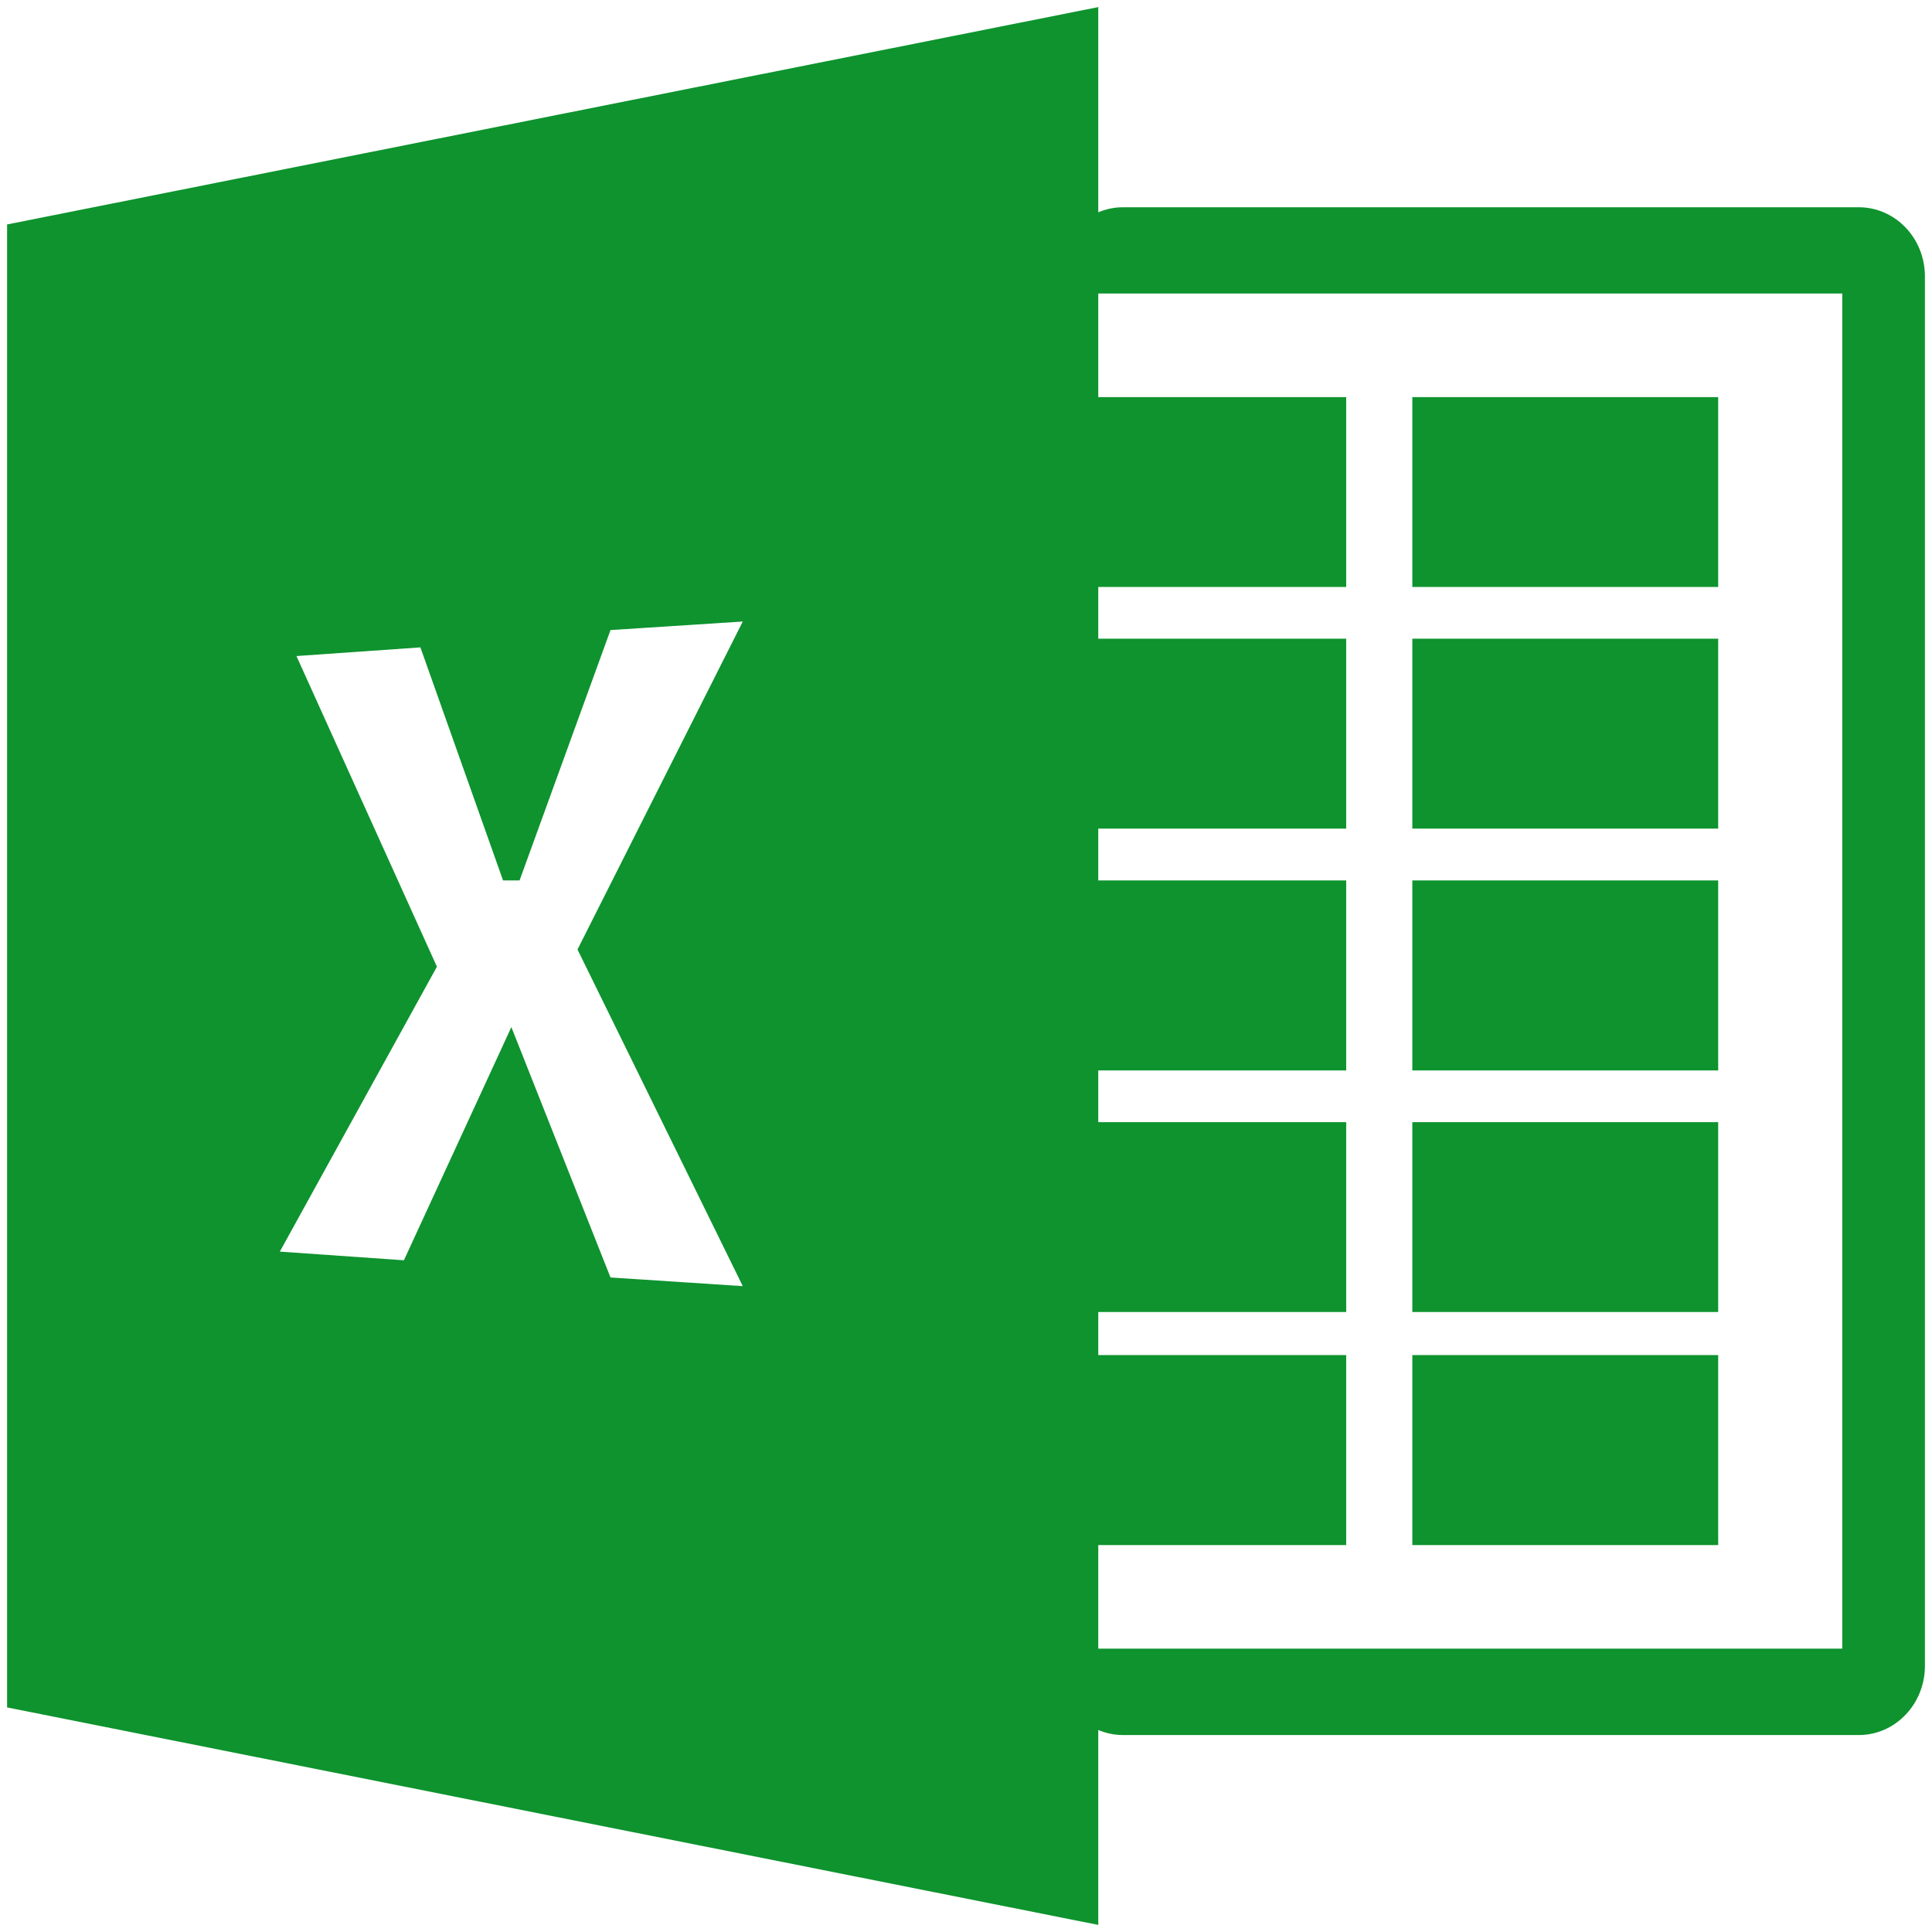 <?xml version="1.0" standalone="no"?><!DOCTYPE svg PUBLIC "-//W3C//DTD SVG 1.1//EN" "http://www.w3.org/Graphics/SVG/1.1/DTD/svg11.dtd"><svg t="1488967887394" class="icon" style="" viewBox="0 0 1024 1024" version="1.1" xmlns="http://www.w3.org/2000/svg" p-id="6014" xmlns:xlink="http://www.w3.org/1999/xlink" width="32" height="32"><defs><style type="text/css"></style></defs><path d="M910.675 338.533 748.561 338.533l0 100.632 162.114 0L910.675 338.533zM910.675 466.647 748.561 466.647l0 100.692 162.114 0L910.675 466.647zM910.675 210.481 748.561 210.481l0 100.632 162.114 0L910.675 210.481zM910.675 718.223 748.561 718.223l0 100.695 162.114 0L910.675 718.223zM985.188 109.85 595.258 109.85c-4.653 0-9.09 0.955-13.153 2.673L582.105 3.76 3.759 118.97l0 785.996 578.347 115.273L582.106 916.929c4.063 1.723 8.5 2.681 13.153 2.681l389.93 0c19.356 0 35.052-16.44 35.052-36.605L1020.241 146.454C1020.24 126.23 1004.543 109.85 985.188 109.85zM393.688 681.684l-70.108-4.593-52.548-132.704-56.954 123.585-65.765-4.591 83.26-151.007-74.449-164.656 65.701-4.594 43.801 123.523 8.747 0 48.205-132.703 70.108-4.529-87.601 173.839L393.688 681.684zM976.439 873.826 582.106 873.826l0-54.907 131.404 0 0-100.695L582.106 718.224l0-22.829 131.404 0 0-100.632L582.106 594.763l0-27.424 131.404 0 0-100.692L582.106 466.647 582.106 439.165l131.404 0 0-100.632L582.106 338.533l0-27.421 131.404 0 0-100.632L582.106 210.481l0-54.905 394.334 0L976.44 873.826zM910.675 594.763 748.561 594.763l0 100.632 162.114 0L910.675 594.763z" p-id="6015" fill="#0e932e"></path></svg>
